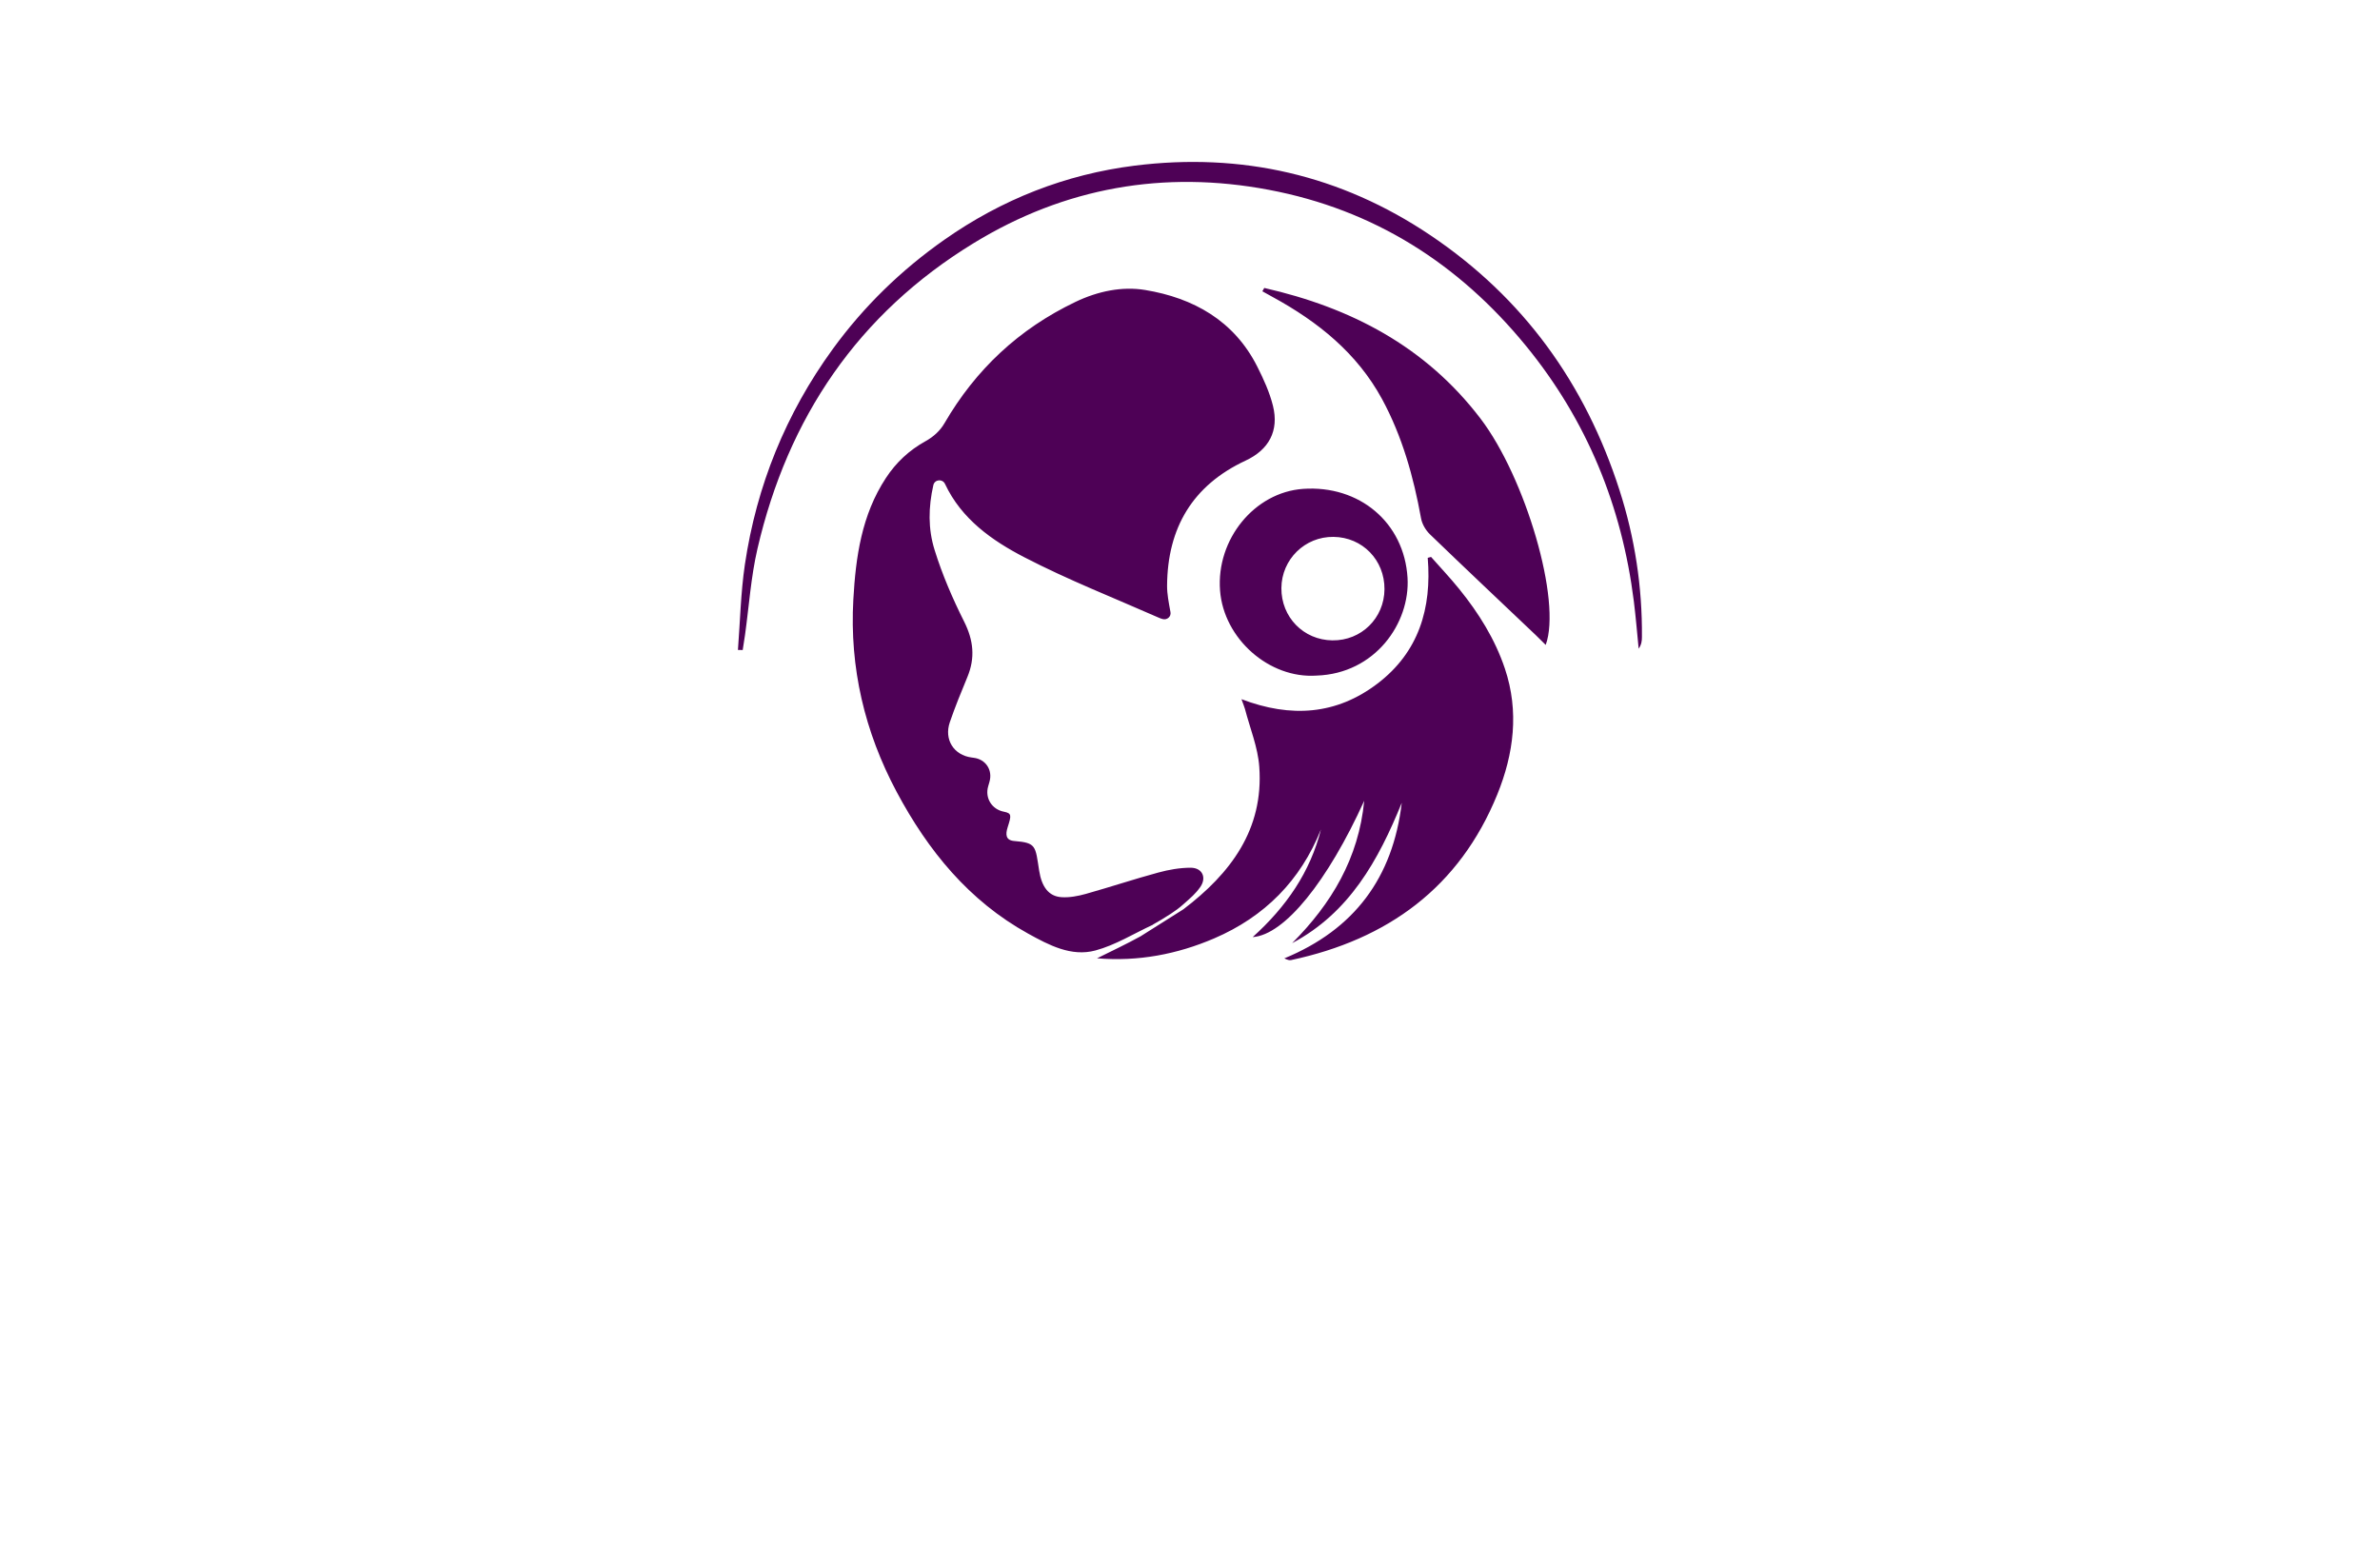<?xml version="1.0" encoding="utf-8"?>
<!-- Generator: Adobe Illustrator 27.8.1, SVG Export Plug-In . SVG Version: 6.00 Build 0)  -->
<svg version="1.1" id="Layer_1" xmlns="http://www.w3.org/2000/svg" xmlns:xlink="http://www.w3.org/1999/xlink" x="0px" y="0px"
	 viewBox="0 0 350 230" style="enable-background:new 0 0 350 230;" xml:space="preserve">
<style type="text/css">
	.st0{fill:#FFE8DE;}
	.st1{fill:#FFE9FD;}
	.st2{fill:#F7EBFF;}
	.st3{fill:#E9FFFC;}
	.st4{fill:#FCFFEB;}
	.st5{fill:#FFE6E6;}
	.st6{fill:#480252;}
	.st7{fill:#FF680D;}
	.st8{fill:#31E7FF;}
	.st9{fill:#FFFFFF;}
	.st10{fill:#4E0156;}
	.st11{fill:#9339FF;}
	.st12{fill:#E21B1B;}
	.st13{fill:#751616;}
	.st14{fill:#B73734;}
	.st15{fill:#4C000F;}
	.st16{fill:#53C2BB;}
	.st17{fill:#04858C;}
	.st18{fill:#7C3200;}
	.st19{fill:#4C2C76;}
	.st20{fill:#6F4B9D;}
	.st21{fill:#958C00;}
	.st22{fill:#B0261C;}
	.st23{fill:#296262;}
</style>
<g id="Logo34">
	<path id="Logo_00000039131150049884053110000000257157079967128511_" class="st10" d="M169.55,136c-2.81,1.3-5.52,3-8.47,3.79
		c-3.54,0.95-6.82-0.79-9.88-2.48c-8.72-4.82-14.73-12.21-19.34-20.85c-4.71-8.83-6.93-18.26-6.37-28.27
		c0.35-6.28,1.22-12.46,4.79-17.89c1.5-2.29,3.43-4.09,5.84-5.42c1.14-0.63,2.12-1.51,2.77-2.63c4.6-7.91,10.94-13.86,19.25-17.84
		c3.33-1.6,6.9-2.32,10.27-1.76c7.08,1.17,13.07,4.5,16.48,11.26c0.93,1.84,1.81,3.77,2.31,5.77c0.92,3.69-0.61,6.47-4.02,8.06
		c-7.81,3.64-11.49,9.91-11.55,18.39c-0.01,1.25,0.25,2.51,0.5,3.9c0.12,0.65-0.49,1.19-1.14,1.02c-0.2-0.05-0.39-0.12-0.57-0.2
		c-6.62-2.92-13.37-5.57-19.78-8.89c-4.75-2.46-9.23-5.61-11.66-10.77c0-0.01-0.01-0.01-0.01-0.02c-0.37-0.78-1.51-0.67-1.71,0.17
		c-0.74,3.26-0.79,6.44,0.18,9.54c1.12,3.62,2.65,7.16,4.35,10.55c1.38,2.76,1.64,5.33,0.47,8.15c-0.91,2.19-1.81,4.4-2.58,6.64
		c-0.87,2.53,0.57,4.85,3.22,5.19c0.1,0.01,0.19,0.02,0.29,0.04c1.78,0.22,2.82,1.81,2.32,3.54c-0.06,0.22-0.13,0.44-0.19,0.66
		c-0.5,1.73,0.55,3.39,2.31,3.73c1.17,0.23,1.11,0.55,0.56,2.27c-0.34,1.07-0.31,1.94,0.98,2.04c3.26,0.26,3.08,0.74,3.65,4.37
		c0.37,2.34,1.38,3.77,3.28,3.89c1.18,0.08,2.43-0.16,3.58-0.48c3.56-1,7.08-2.17,10.65-3.14c1.54-0.42,3.18-0.71,4.77-0.71
		c1.71,0,2.4,1.46,1.39,2.87c-0.7,0.98-1.34,1.51-2.48,2.52c-0.62,0.55-1.14,0.93-1.86,1.4c-0.84,0.55-1.72,1.08-2.6,1.57
		L169.55,136z M169.53,136 M167.72,137.71c-2.09,1.15-4.26,2.17-6.39,3.23c6.05,0.5,11.77-0.59,17.23-2.93
		c7.4-3.18,12.69-8.49,15.7-16.03c-1.58,6.28-5.09,11.37-10.04,15.84c4.69-0.32,11.02-8.2,16.4-20.05
		c-0.82,8.48-4.82,15.14-10.6,20.94c8.41-4.47,12.67-12.15,16.12-20.64c-1.3,11.03-6.99,18.64-17.27,22.88
		c0.45,0.21,0.74,0.31,1,0.25c14.19-3.03,24.75-10.67,30.32-24.36c2.43-5.98,3.23-12.21,1.12-18.5c-1.45-4.33-3.85-8.17-6.71-11.7
		c-1.32-1.63-2.76-3.16-4.15-4.73c-0.16,0.04-0.33,0.09-0.49,0.13c0.61,7.44-1.32,13.87-7.38,18.49c-6.03,4.6-12.72,5.08-20.01,2.3
		c0.28,0.79,0.42,1.11,0.51,1.43c0.74,2.84,1.91,5.66,2.11,8.54c0.66,9.21-4.23,15.66-11.16,20.93L167.72,137.71z M185.64,42.84
		c0.52,0.29,1.04,0.59,1.57,0.87c6.62,3.62,12.35,8.22,16.02,14.96c2.98,5.49,4.64,11.44,5.75,17.57c0.15,0.83,0.67,1.72,1.28,2.32
		c5.16,4.98,10.38,9.9,15.58,14.84c0.47,0.45,0.92,0.91,1.47,1.45c2.37-6.44-2.97-24.61-9.59-33.29
		c-8.1-10.63-19.11-16.33-31.8-19.21C185.83,42.52,185.73,42.68,185.64,42.84z M109.22,95.6c0.12-0.74,0.24-1.47,0.34-2.21
		c0.59-4.23,0.87-8.54,1.83-12.68c4.47-19.29,14.81-34.57,31.81-44.96c13.39-8.19,27.99-10.75,43.41-7.83
		c15.42,2.91,27.91,10.85,37.8,22.95c8.96,10.96,14.1,23.55,15.86,37.56c0.29,2.32,0.48,4.65,0.71,6.97
		c0.41-0.58,0.48-1.14,0.48-1.71c0.06-7.38-1.04-14.58-3.3-21.61c-5.03-15.65-14.13-28.29-27.82-37.49
		c-13.19-8.87-27.77-12.19-43.47-10.23c-10.18,1.28-19.53,4.96-27.98,10.89c-6.37,4.47-11.86,9.81-16.43,16.09
		c-6.9,9.5-11.2,20.1-12.92,31.69c-0.61,4.15-0.7,8.37-1.02,12.56C108.76,95.59,108.99,95.59,109.22,95.6z M206.99,84.97
		c-0.49-8.11-7.08-13.65-15.36-13.07c-7.14,0.5-12.79,7.42-12.21,14.95c0.54,7.09,7.23,12.99,14.18,12.51
		C202.23,99.08,207.39,91.63,206.99,84.97z M195.94,94.18c-4.25-0.05-7.53-3.42-7.5-7.69c0.03-4.22,3.46-7.59,7.67-7.53
		c4.25,0.05,7.52,3.41,7.49,7.7C203.57,90.91,200.19,94.24,195.94,94.18z"/>
</g>
</svg>
